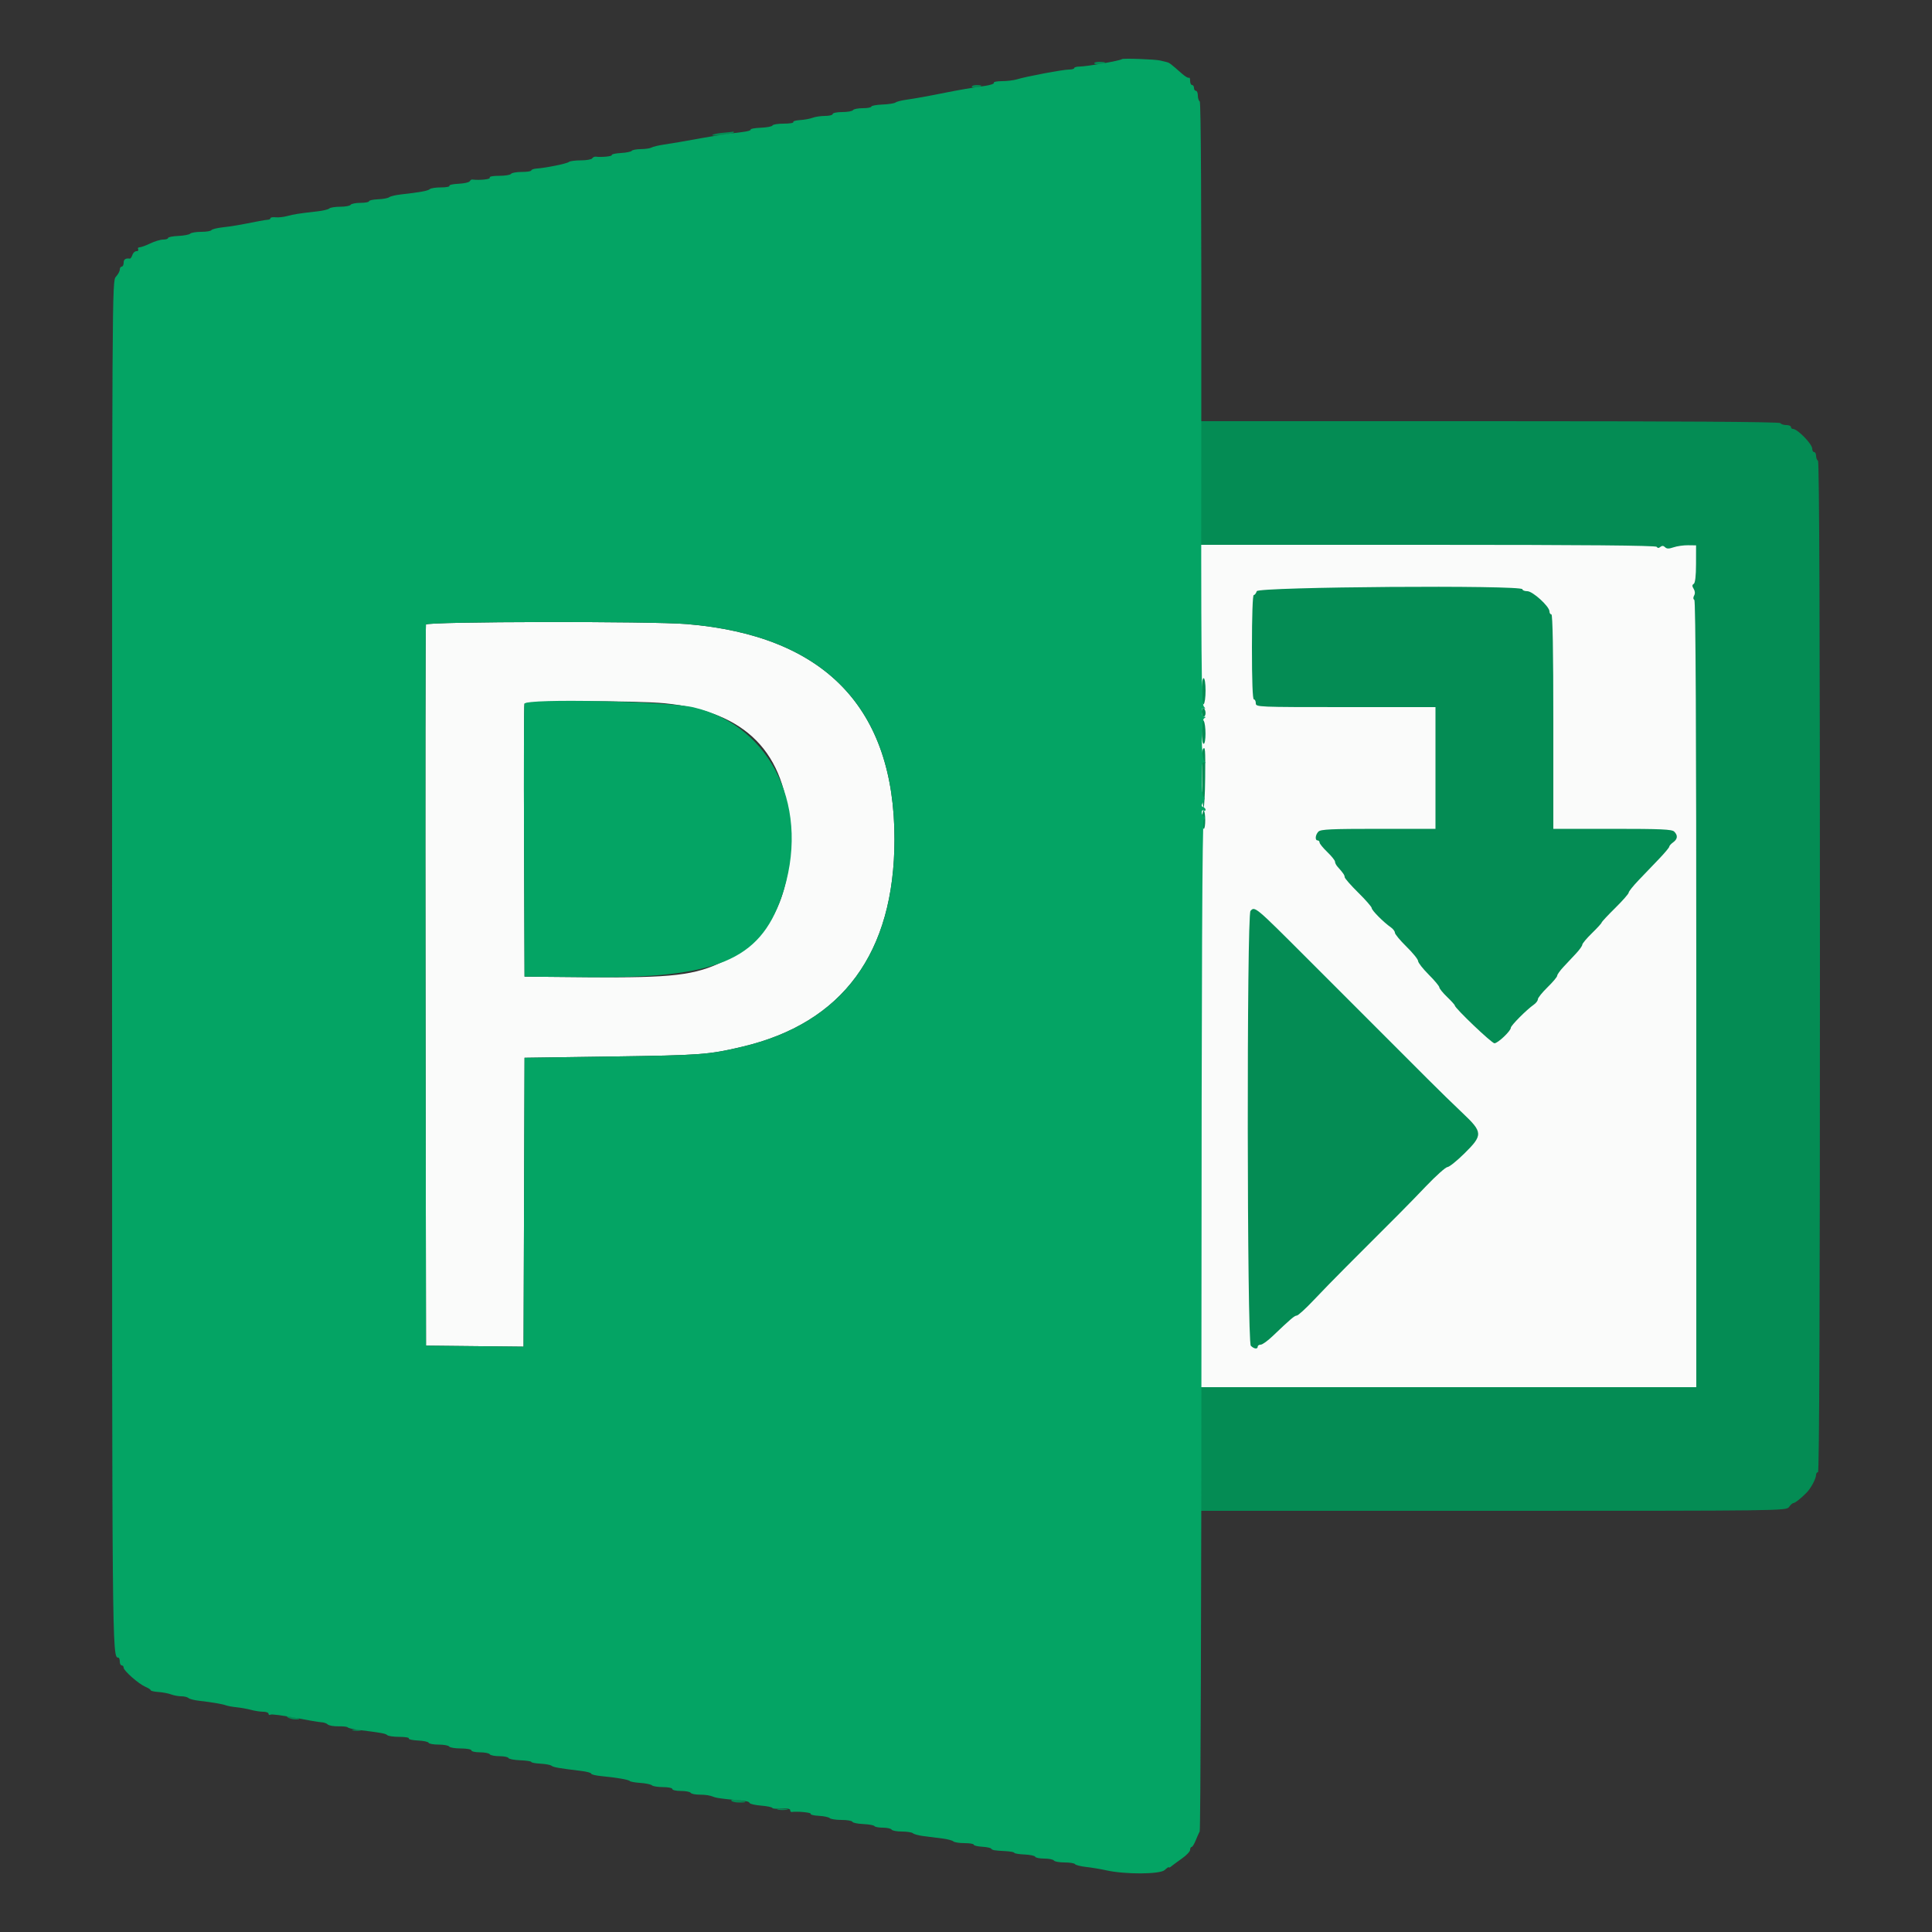 <svg id="svg" version="1.1" xmlns="http://www.w3.org/2000/svg" xmlns:xlink="http://www.w3.org/1999/xlink" width="400" height="400" viewBox="0, 0, 400,400"><rect x="0" y="0" width="400" height="400" fill="#333333" stroke="none"/><g id="svgg"><path id="path0" d="M88.185 129.300 C 88.080 129.575,88.041 163.280,88.097 204.200 L 88.200 278.600 98.297 278.707 L 108.395 278.814 108.497 248.907 L 108.600 219.000 126.600 218.741 C 145.185 218.473,146.656 218.363,153.600 216.732 C 174.463 211.830,185.167 197.285,185.192 173.800 C 185.222 146.595,170.756 131.592,142.200 129.209 C 134.801 128.591,88.424 128.670,88.185 129.300 M137.684 145.613 C 154.417 147.292,162.772 155.776,163.472 171.800 C 164.067 185.407,159.692 194.115,149.800 199.018 C 143.941 201.922,139.206 202.481,121.800 202.321 L 108.600 202.200 108.496 174.200 C 108.440 158.800,108.479 145.975,108.584 145.700 C 108.827 145.063,131.528 144.995,137.684 145.613 " stroke="none" fill="#fafbfa" fill-rule="evenodd"></path><path id="whitebg" d="M 240 100 L 360 100 L 360 300 L 240 300" stroke="none" fill="#fafbfa" fill-rule="evenodd"></path><path id="path1" d="M226.567 13.146 C 226.766 13.469,228.800 13.293,228.800 12.953 C 228.800 12.869,228.249 12.800,227.576 12.800 C 226.903 12.800,226.449 12.956,226.567 13.146 M201.200 17.945 C 201.200 18.134,201.650 18.203,202.200 18.098 C 202.750 17.993,203.200 17.838,203.200 17.753 C 203.200 17.669,202.750 17.600,202.200 17.600 C 201.650 17.600,201.200 17.755,201.200 17.945 M149.600 27.495 C 148.610 27.581,147.664 27.784,147.499 27.946 C 147.333 28.109,148.182 28.134,149.385 28.002 C 150.588 27.869,151.699 27.635,151.853 27.480 C 152.007 27.326,151.968 27.231,151.767 27.270 C 151.565 27.308,150.590 27.410,149.600 27.495 M248.400 100.000 L 248.400 112.800 295.576 112.800 C 328.052 112.800,342.834 112.931,343.012 113.219 C 343.189 113.506,343.427 113.509,343.765 113.229 C 344.106 112.946,344.405 112.965,344.730 113.290 C 345.083 113.643,345.524 113.649,346.500 113.314 C 347.215 113.068,348.554 112.877,349.477 112.888 L 351.153 112.909 351.145 116.750 C 351.140 119.246,350.973 120.694,350.669 120.884 C 350.315 121.104,350.312 121.357,350.657 121.914 C 350.946 122.381,350.981 122.890,350.752 123.299 C 350.527 123.702,350.543 124.041,350.795 124.197 C 351.066 124.365,351.200 151.341,351.200 205.824 L 351.200 287.200 299.800 287.200 L 248.400 287.200 248.400 300.000 L 248.400 312.800 309.112 312.800 C 369.365 312.800,369.828 312.794,370.400 312.000 C 370.717 311.560,371.115 311.200,371.284 311.200 C 371.635 311.200,372.938 310.173,374.067 309.005 C 374.964 308.078,376.000 306.113,376.000 305.339 C 376.000 305.042,376.180 304.800,376.400 304.800 C 376.666 304.800,376.800 269.675,376.800 200.224 C 376.800 130.937,376.665 95.564,376.400 95.400 C 376.180 95.264,376.000 94.803,376.000 94.376 C 376.000 93.949,375.820 93.600,375.600 93.600 C 375.380 93.600,375.200 93.283,375.200 92.896 C 375.200 91.920,372.149 88.800,371.195 88.800 C 370.978 88.800,370.800 88.620,370.800 88.400 C 370.800 88.180,370.361 88.000,369.824 88.000 C 369.287 88.000,368.736 87.820,368.600 87.600 C 368.437 87.336,347.929 87.200,308.376 87.200 L 248.400 87.200 248.400 100.000 M260.200 122.400 C 260.060 122.840,259.778 123.200,259.573 123.200 C 259.352 123.200,259.200 127.587,259.200 134.000 C 259.200 140.933,259.343 144.800,259.600 144.800 C 259.820 144.800,260.000 145.160,260.000 145.600 C 260.000 146.389,260.267 146.400,278.600 146.400 L 297.200 146.400 297.200 159.000 L 297.200 171.600 285.371 171.600 C 275.653 171.600,273.441 171.702,272.971 172.171 C 272.316 172.827,272.206 174.000,272.800 174.000 C 273.020 174.000,273.200 174.194,273.200 174.431 C 273.200 174.669,273.920 175.554,274.800 176.400 C 275.680 177.246,276.400 178.144,276.400 178.397 C 276.400 178.650,276.625 179.108,276.900 179.415 C 278.094 180.747,278.400 181.192,278.400 181.602 C 278.400 181.842,279.660 183.281,281.200 184.800 C 282.740 186.319,284.000 187.764,284.000 188.012 C 284.000 188.478,286.461 190.955,287.952 191.988 C 288.418 192.312,288.800 192.817,288.800 193.110 C 288.800 193.404,289.880 194.704,291.200 196.000 C 292.520 197.296,293.600 198.632,293.600 198.969 C 293.600 199.307,294.590 200.573,295.800 201.783 C 297.010 202.993,298.000 204.181,298.000 204.423 C 298.000 204.665,298.720 205.554,299.600 206.400 C 300.480 207.246,301.200 208.044,301.200 208.174 C 301.200 208.715,308.841 216.000,309.408 216.000 C 310.112 216.000,312.800 213.454,312.800 212.787 C 312.800 212.327,316.085 209.023,317.549 208.012 C 318.017 207.688,318.400 207.181,318.400 206.886 C 318.400 206.590,319.300 205.471,320.400 204.400 C 321.500 203.329,322.400 202.254,322.400 202.013 C 322.400 201.771,322.985 200.950,323.700 200.189 C 324.415 199.427,325.585 198.178,326.300 197.414 C 327.015 196.649,327.600 195.826,327.600 195.585 C 327.600 195.345,328.500 194.271,329.600 193.200 C 330.700 192.129,331.600 191.142,331.600 191.007 C 331.600 190.872,332.860 189.519,334.400 188.000 C 335.940 186.481,337.200 185.046,337.200 184.811 C 337.200 184.575,338.145 183.397,339.300 182.192 C 340.455 180.987,342.345 179.015,343.500 177.809 C 344.655 176.603,345.600 175.472,345.600 175.296 C 345.600 175.120,345.960 174.717,346.400 174.400 C 347.343 173.721,347.420 172.963,346.629 172.171 C 346.158 171.701,343.893 171.600,333.829 171.600 L 321.600 171.600 321.600 149.400 C 321.600 134.867,321.462 127.200,321.200 127.200 C 320.980 127.200,320.800 126.925,320.800 126.589 C 320.800 125.558,317.340 122.400,316.211 122.400 C 315.655 122.400,315.200 122.220,315.200 122.000 C 315.200 121.094,260.488 121.492,260.200 122.400 M248.800 143.224 C 248.800 145.004,248.948 145.956,249.200 145.800 C 249.420 145.664,249.600 144.393,249.600 142.976 C 249.600 141.525,249.425 140.400,249.200 140.400 C 248.971 140.400,248.800 141.608,248.800 143.224 M248.800 147.376 C 248.800 147.939,248.980 148.400,249.200 148.400 C 249.420 148.400,249.600 148.051,249.600 147.624 C 249.600 147.197,249.420 146.736,249.200 146.600 C 248.973 146.460,248.800 146.796,248.800 147.376 M248.806 151.300 C 248.803 152.837,248.972 154.000,249.200 154.000 C 249.713 154.000,249.713 149.993,249.200 149.200 C 248.928 148.780,248.810 149.409,248.806 151.300 M249.039 155.137 C 248.725 155.645,248.857 167.200,249.177 167.200 C 249.329 167.200,249.483 164.410,249.518 161.000 C 249.580 155.097,249.519 154.360,249.039 155.137 M248.906 169.617 C 248.892 170.708,249.035 171.600,249.225 171.600 C 249.635 171.600,249.626 168.063,249.215 167.809 C 249.059 167.713,248.920 168.526,248.906 169.617 M258.900 188.598 C 258.105 189.501,258.175 277.832,258.971 278.629 C 259.632 279.290,260.400 279.382,260.400 278.800 C 260.400 278.580,260.675 278.400,261.011 278.400 C 261.346 278.400,262.425 277.635,263.407 276.700 C 267.318 272.977,267.997 272.399,268.489 272.373 C 268.770 272.359,270.350 270.915,272.000 269.165 C 273.650 267.416,276.665 264.323,278.701 262.292 C 289.540 251.479,291.716 249.282,295.200 245.634 C 297.290 243.446,299.306 241.643,299.680 241.628 C 300.055 241.613,301.630 240.349,303.180 238.819 C 307.066 234.987,307.039 234.430,302.765 230.400 C 301.015 228.750,297.742 225.555,295.492 223.300 C 291.668 219.468,287.713 215.511,278.701 206.500 C 276.665 204.465,272.976 200.775,270.502 198.300 C 259.863 187.658,259.785 187.593,258.900 188.598 M59.600 355.594 C 59.930 355.811,60.635 355.991,61.167 355.994 C 62.451 356.002,62.125 355.775,60.400 355.458 C 59.415 355.277,59.178 355.318,59.600 355.594 M73.105 358.283 C 73.602 358.379,74.322 358.375,74.705 358.275 C 75.087 358.175,74.680 358.096,73.800 358.101 C 72.920 358.105,72.607 358.187,73.105 358.283 M151.415 372.824 C 151.543 373.031,152.297 373.200,153.090 373.200 C 154.861 373.200,154.700 372.990,152.691 372.680 C 151.791 372.541,151.276 372.599,151.415 372.824 M161.100 374.682 C 161.595 374.778,162.405 374.778,162.900 374.682 C 163.395 374.587,162.990 374.509,162.000 374.509 C 161.010 374.509,160.605 374.587,161.100 374.682 " stroke="none" fill="#048c54" fill-rule="evenodd"></path><path id="path2" d="M232.294 12.239 C 231.976 12.557,225.166 13.751,223.500 13.781 C 222.895 13.791,222.400 13.935,222.400 14.100 C 222.400 14.265,221.914 14.400,221.319 14.400 C 220.093 14.400,212.434 15.838,210.572 16.418 C 209.896 16.628,208.490 16.800,207.448 16.800 C 206.406 16.800,205.649 16.955,205.766 17.145 C 205.884 17.335,205.039 17.624,203.890 17.787 C 201.253 18.160,198.367 18.654,195.800 19.171 C 192.185 19.900,189.428 20.398,187.600 20.653 C 186.610 20.791,185.615 21.050,185.388 21.228 C 185.162 21.406,183.947 21.593,182.688 21.644 C 181.430 21.695,180.400 21.886,180.400 22.068 C 180.400 22.251,179.601 22.400,178.624 22.400 C 177.647 22.400,176.736 22.580,176.600 22.800 C 176.464 23.020,175.463 23.200,174.376 23.200 C 173.289 23.200,172.400 23.380,172.400 23.600 C 172.400 23.820,171.692 24.000,170.826 24.000 C 169.960 24.000,168.799 24.172,168.246 24.383 C 167.692 24.593,166.521 24.808,165.643 24.859 C 164.766 24.911,164.138 25.099,164.247 25.277 C 164.357 25.455,163.462 25.600,162.257 25.600 C 161.052 25.600,160.007 25.770,159.933 25.978 C 159.860 26.185,158.773 26.396,157.518 26.445 C 156.263 26.495,155.318 26.668,155.418 26.829 C 155.518 26.991,154.745 27.219,153.700 27.335 C 151.664 27.563,147.484 28.188,145.200 28.605 C 141.553 29.271,139.234 29.668,137.390 29.943 C 136.284 30.107,135.158 30.379,134.887 30.546 C 134.617 30.713,133.631 30.860,132.698 30.871 C 131.764 30.883,130.905 31.043,130.788 31.228 C 130.671 31.412,129.654 31.616,128.528 31.681 C 127.402 31.747,126.563 31.935,126.664 32.100 C 126.826 32.365,124.585 32.592,123.330 32.437 C 123.072 32.405,122.746 32.564,122.607 32.789 C 122.467 33.015,121.409 33.200,120.256 33.200 C 119.103 33.200,117.989 33.349,117.780 33.532 C 117.389 33.873,113.055 34.759,111.100 34.897 C 110.495 34.940,110.000 35.115,110.000 35.287 C 110.000 35.459,109.111 35.600,108.024 35.600 C 106.937 35.600,105.936 35.780,105.800 36.000 C 105.664 36.220,104.563 36.400,103.353 36.400 C 101.988 36.400,101.247 36.552,101.400 36.800 C 101.600 37.123,99.211 37.362,97.745 37.166 C 97.604 37.147,97.375 37.316,97.236 37.542 C 97.096 37.768,96.050 37.995,94.911 38.047 C 93.772 38.099,92.932 38.289,93.044 38.471 C 93.156 38.652,92.373 38.800,91.304 38.800 C 90.235 38.800,89.189 38.962,88.980 39.159 C 88.608 39.511,87.006 39.805,83.000 40.257 C 81.900 40.381,80.805 40.641,80.566 40.835 C 80.327 41.030,79.292 41.220,78.266 41.259 C 77.240 41.298,76.400 41.481,76.400 41.665 C 76.400 41.849,75.601 42.000,74.624 42.000 C 73.647 42.000,72.736 42.180,72.600 42.400 C 72.464 42.620,71.499 42.800,70.456 42.800 C 69.413 42.800,68.389 42.963,68.180 43.161 C 67.971 43.360,66.900 43.624,65.800 43.749 C 61.897 44.191,60.814 44.359,59.474 44.729 C 58.728 44.934,57.641 45.051,57.059 44.987 C 56.477 44.923,56.000 45.005,56.000 45.169 C 56.000 45.333,55.775 45.476,55.500 45.488 C 55.225 45.500,54.370 45.634,53.600 45.786 C 49.431 46.611,48.006 46.854,46.093 47.066 C 44.934 47.195,43.888 47.458,43.769 47.650 C 43.650 47.843,42.699 48.000,41.656 48.000 C 40.613 48.000,39.589 48.170,39.380 48.377 C 39.171 48.585,38.055 48.797,36.900 48.849 C 35.745 48.901,34.800 49.091,34.800 49.271 C 34.800 49.452,34.341 49.600,33.781 49.600 C 33.220 49.600,32.016 49.960,31.106 50.400 C 30.195 50.840,29.203 51.200,28.901 51.200 C 28.600 51.200,28.464 51.380,28.600 51.600 C 28.736 51.820,28.579 52.000,28.251 52.000 C 27.922 52.000,27.541 52.356,27.403 52.792 C 27.264 53.227,27.027 53.566,26.876 53.545 C 26.004 53.420,25.600 53.691,25.600 54.400 C 25.600 54.840,25.420 55.200,25.200 55.200 C 24.980 55.200,24.800 55.478,24.800 55.817 C 24.800 56.156,24.440 56.820,24.000 57.292 C 23.203 58.147,23.200 58.704,23.200 199.596 C 23.200 342.766,23.204 343.183,24.500 343.197 C 24.665 343.199,24.800 343.560,24.800 344.000 C 24.800 344.440,24.980 344.800,25.200 344.800 C 25.420 344.800,25.600 345.014,25.600 345.275 C 25.600 345.908,28.714 348.645,30.100 349.232 C 30.705 349.488,31.200 349.810,31.201 349.949 C 31.201 350.087,31.921 350.249,32.800 350.310 C 33.679 350.370,34.861 350.595,35.425 350.810 C 35.990 351.024,36.944 351.200,37.546 351.200 C 38.148 351.200,38.811 351.363,39.020 351.561 C 39.229 351.760,40.210 352.013,41.200 352.124 C 43.778 352.412,46.105 352.808,46.800 353.077 C 47.130 353.205,48.120 353.384,49.000 353.474 C 49.880 353.565,51.230 353.809,52.000 354.017 C 52.770 354.225,53.895 354.397,54.500 354.398 C 55.105 354.399,55.600 354.591,55.600 354.824 C 55.600 355.057,55.782 355.135,56.003 354.998 C 56.225 354.861,58.520 355.157,61.103 355.657 C 63.687 356.156,66.160 356.573,66.600 356.582 C 67.040 356.592,67.606 356.793,67.858 357.029 C 68.110 357.265,69.100 357.439,70.058 357.415 C 71.016 357.391,71.890 357.491,72.000 357.638 C 72.110 357.785,73.100 358.018,74.200 358.155 C 79.003 358.753,79.821 358.902,80.180 359.241 C 80.389 359.438,81.525 359.600,82.704 359.600 C 83.883 359.600,84.756 359.748,84.644 359.929 C 84.532 360.111,85.376 360.301,86.520 360.352 C 87.664 360.403,88.660 360.614,88.733 360.822 C 88.807 361.030,89.741 361.200,90.810 361.200 C 91.878 361.200,92.864 361.380,93.000 361.600 C 93.136 361.820,94.227 362.000,95.424 362.000 C 96.621 362.000,97.600 362.180,97.600 362.400 C 97.600 362.620,98.399 362.800,99.376 362.800 C 100.353 362.800,101.264 362.980,101.400 363.200 C 101.536 363.420,102.432 363.600,103.390 363.600 C 104.349 363.600,105.193 363.770,105.267 363.978 C 105.340 364.185,106.435 364.396,107.700 364.446 C 108.965 364.496,110.000 364.652,110.000 364.794 C 110.000 364.935,110.849 365.094,111.887 365.148 C 112.924 365.202,113.959 365.395,114.187 365.578 C 114.584 365.897,115.763 366.104,120.300 366.647 C 121.455 366.786,122.400 367.040,122.400 367.213 C 122.400 367.385,123.345 367.616,124.500 367.725 C 127.649 368.025,130.175 368.462,130.400 368.747 C 130.510 368.886,131.500 369.061,132.600 369.136 C 133.700 369.211,134.771 369.436,134.980 369.636 C 135.189 369.836,136.224 370.000,137.280 370.000 C 138.336 370.000,139.200 370.180,139.200 370.400 C 139.200 370.620,139.999 370.800,140.976 370.800 C 141.953 370.800,142.857 370.969,142.984 371.175 C 143.112 371.381,143.887 371.555,144.708 371.562 C 146.210 371.574,146.896 371.688,148.000 372.107 C 148.330 372.232,149.837 372.446,151.348 372.583 C 154.781 372.894,154.946 372.926,155.243 373.332 C 155.377 373.514,156.457 373.744,157.643 373.842 C 158.829 373.941,159.845 374.153,159.901 374.313 C 159.956 374.474,160.811 374.541,161.801 374.463 C 162.930 374.373,163.600 374.483,163.600 374.760 C 163.600 375.002,163.735 375.179,163.900 375.153 C 165.016 374.976,168.010 375.260,167.845 375.526 C 167.735 375.706,168.489 375.896,169.522 375.949 C 170.555 376.002,171.571 376.215,171.780 376.422 C 171.989 376.630,173.099 376.800,174.247 376.800 C 175.394 376.800,176.393 376.970,176.467 377.178 C 176.540 377.386,177.555 377.598,178.721 377.650 C 179.888 377.702,180.933 377.892,181.045 378.072 C 181.156 378.253,181.946 378.400,182.800 378.400 C 183.654 378.400,184.464 378.580,184.600 378.800 C 184.736 379.020,185.701 379.200,186.744 379.200 C 187.787 379.200,188.811 379.363,189.020 379.561 C 189.229 379.760,190.255 380.030,191.300 380.161 C 192.345 380.293,194.055 380.507,195.100 380.639 C 196.145 380.770,197.171 381.040,197.380 381.239 C 197.589 381.437,198.624 381.600,199.680 381.600 C 200.736 381.600,201.600 381.745,201.600 381.922 C 201.600 382.099,202.360 382.288,203.290 382.343 C 204.219 382.398,205.074 382.568,205.190 382.721 C 205.452 383.069,205.805 383.132,208.135 383.253 C 209.161 383.306,210.000 383.464,210.000 383.603 C 210.000 383.743,210.945 383.899,212.100 383.951 C 213.255 384.002,214.260 384.214,214.333 384.422 C 214.407 384.630,215.251 384.800,216.210 384.800 C 217.168 384.800,218.064 384.980,218.200 385.200 C 218.336 385.420,219.326 385.600,220.400 385.600 C 221.474 385.600,222.450 385.757,222.569 385.950 C 222.688 386.142,223.734 386.406,224.893 386.536 C 226.052 386.666,227.900 386.975,229.000 387.222 C 232.927 388.107,240.171 388.072,241.146 387.165 C 241.616 386.727,242.000 386.473,242.000 386.600 C 242.000 386.727,242.225 386.641,242.500 386.409 C 242.775 386.176,243.765 385.448,244.700 384.790 C 245.635 384.133,246.400 383.326,246.400 382.997 C 246.400 382.669,246.536 382.400,246.702 382.400 C 246.869 382.400,247.240 381.815,247.529 381.100 C 247.817 380.385,248.201 379.519,248.383 379.174 C 248.565 378.830,248.730 331.692,248.750 274.423 C 248.776 201.412,248.914 170.144,249.213 169.784 C 249.509 169.428,249.511 169.192,249.219 169.012 C 248.989 168.869,248.800 168.483,248.800 168.153 C 248.800 167.823,248.980 167.664,249.200 167.800 C 249.420 167.936,249.600 167.872,249.600 167.657 C 249.600 167.442,249.375 167.185,249.100 167.086 C 248.703 166.942,248.701 166.733,249.092 166.071 C 249.402 165.546,249.439 165.147,249.192 164.995 C 248.976 164.862,248.800 163.133,248.800 161.153 C 248.800 158.379,248.915 157.622,249.300 157.853 C 249.686 158.085,249.695 158.022,249.339 157.577 C 248.672 156.741,248.631 149.154,249.292 148.735 C 249.692 148.481,249.693 148.411,249.300 148.406 C 249.025 148.403,248.800 147.939,248.800 147.376 C 248.800 146.664,248.952 146.444,249.300 146.653 C 249.613 146.841,249.585 146.688,249.226 146.246 C 248.732 145.638,248.661 136.865,248.717 83.388 C 248.760 43.212,248.645 21.151,248.392 20.995 C 248.176 20.862,248.000 20.313,248.000 19.776 C 248.000 19.239,247.820 18.800,247.600 18.800 C 247.380 18.800,247.200 18.530,247.200 18.200 C 247.200 17.870,247.020 17.600,246.800 17.600 C 246.580 17.600,246.400 17.210,246.400 16.733 C 246.400 16.257,246.296 15.971,246.169 16.098 C 246.042 16.225,245.393 15.850,244.728 15.265 C 242.335 13.157,242.125 12.998,241.567 12.862 C 241.255 12.786,240.640 12.635,240.200 12.527 C 239.180 12.276,232.501 12.032,232.294 12.239 M142.200 129.209 C 170.756 131.592,185.222 146.595,185.192 173.800 C 185.167 197.285,174.463 211.830,153.600 216.732 C 146.656 218.363,145.185 218.473,126.600 218.741 L 108.600 219.000 108.497 248.907 L 108.395 278.814 98.297 278.707 L 88.200 278.600 88.097 204.200 C 88.041 163.280,88.080 129.575,88.185 129.300 C 88.424 128.670,134.801 128.591,142.200 129.209 M108.584 145.700 C 108.479 145.975,108.440 158.800,108.496 174.200 L 108.600 202.200 121.800 202.321 C 148.254 202.564,157.248 198.844,161.791 185.782 C 168.062 167.747,160.005 150.327,143.600 146.451 C 138.227 145.182,109.021 144.555,108.584 145.700 " stroke="none" fill="#04a464" fill-rule="evenodd"></path></g></svg>